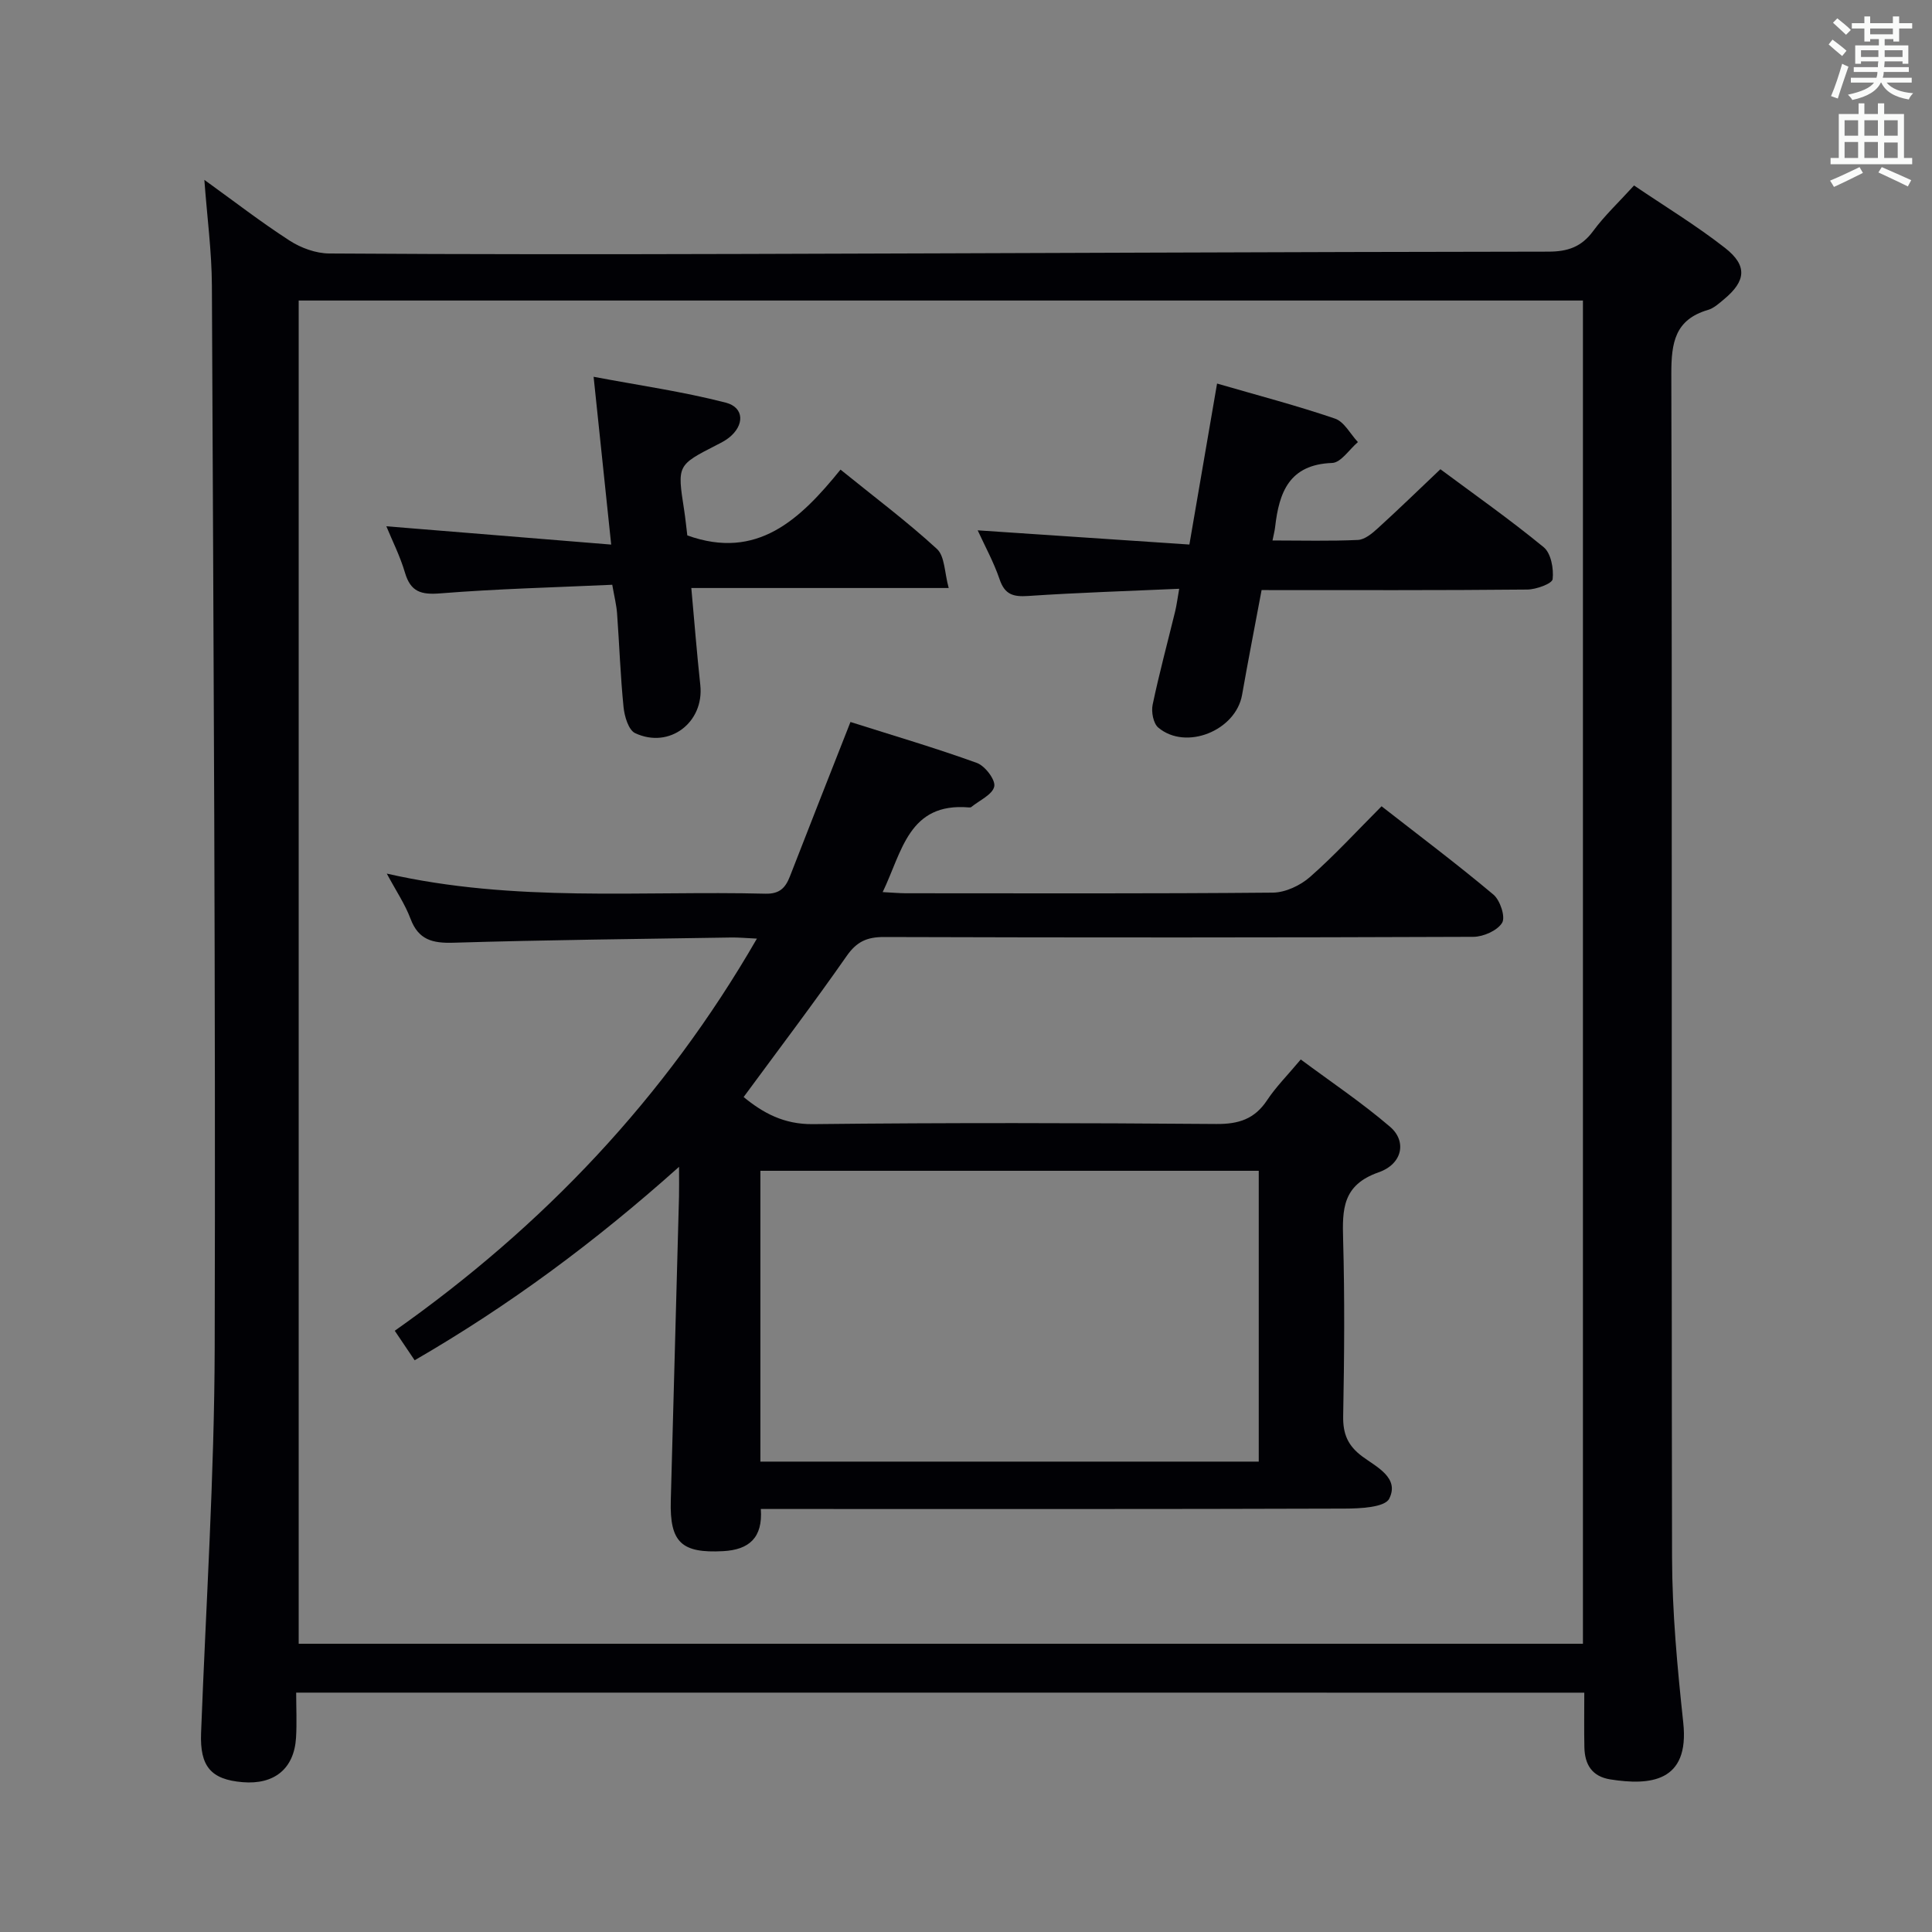 <svg enable-background="new 0 0 400 400" viewBox="0 0 400 400" xmlns="http://www.w3.org/2000/svg"><rect x="0" y="0" width="400" height="400" fill="#808080" stroke="none"/><g fill="#010105"><path d="m61.32 350.44c0 3.11.16 6.24-.03 9.34-.39 6.41-4.5 9.75-11.06 9.2-6.6-.55-8.86-3.3-8.6-10.17 1.01-26.59 2.75-53.17 2.82-79.76.2-73.3-.25-146.59-.58-219.89-.03-7.09-.99-14.17-1.56-21.92 6.09 4.39 11.71 8.74 17.67 12.59 2.34 1.51 5.42 2.63 8.17 2.65 28.66.19 57.32.18 85.98.1 55.47-.15 110.94-.42 166.41-.48 4.05 0 6.88-.97 9.31-4.27 2.35-3.19 5.29-5.94 8.46-9.43 6.37 4.32 12.88 8.27 18.84 12.93 4.69 3.67 4.33 6.86-.21 10.63-1.02.85-2.09 1.84-3.31 2.2-6.85 2.02-7.61 6.76-7.6 13.24.2 81.65-.01 163.29.15 244.94.02 11.44 1.1 22.92 2.32 34.32 1.34 12.4-6.97 13.02-15.08 11.75-3.82-.6-5.31-3.08-5.39-6.64-.08-3.65-.02-7.3-.02-11.32-88.82-.01-177.36-.01-266.69-.01zm.52-288.22v278.1h265.89c0-92.81 0-185.34 0-278.1-88.69 0-177.1 0-265.89 0z"/><path d="m176.08 149.48c8.92 2.83 17.65 5.39 26.18 8.48 1.68.61 3.88 3.5 3.59 4.87-.35 1.68-3.06 2.87-4.76 4.26-.11.09-.33.09-.49.08-12.48-1.06-13.81 9.14-17.85 17.53 1.94.1 3.35.23 4.76.24 25.33.01 50.67.1 76-.13 2.61-.02 5.69-1.47 7.7-3.23 5.1-4.48 9.7-9.51 14.83-14.65 7.84 6.12 15.67 12 23.16 18.29 1.39 1.17 2.53 4.63 1.8 5.83-.98 1.62-3.88 2.9-5.96 2.91-40.67.16-81.33.17-122 .04-3.53-.01-5.66.94-7.74 3.92-6.84 9.8-14.07 19.33-21.34 29.21 3.98 3.26 8.29 5.68 14.36 5.61 27.83-.31 55.67-.25 83.5-.03 4.62.04 7.92-1.01 10.51-4.91 1.82-2.76 4.21-5.14 6.98-8.45 6.22 4.63 12.66 8.94 18.5 13.95 3.46 2.97 2.6 7.68-2.39 9.42-7.49 2.62-7.52 7.66-7.34 13.94.34 12.16.24 24.33.01 36.5-.07 3.7.94 6.15 3.98 8.4 2.89 2.14 7.74 4.4 5.55 8.73-.92 1.81-6.04 2.04-9.26 2.05-38.17.13-76.33.08-114.5.08-1.98 0-3.95 0-6.34 0 .43 5.95-2.42 8.44-7.81 8.73-8.62.46-11.07-1.82-10.83-10.48.58-20.96 1.14-41.92 1.7-62.88.04-1.63.01-3.26.01-6.21-17.42 15.58-35.17 28.72-54.74 40.05-1.36-2.02-2.53-3.75-4.12-6.11 30.72-21.67 55.94-48.17 74.98-81.19-2.2-.1-3.79-.26-5.38-.23-19.14.31-38.29.5-57.43 1.08-4.36.13-7.26-.58-8.91-4.97-1.13-3.01-2.98-5.74-4.91-9.34 26.49 6.03 52.52 3.51 78.4 4.16 2.95.07 4.14-1.22 5.07-3.6 4.03-10.38 8.11-20.71 12.53-31.95zm-18.65 153.13h103.18c0-20.3 0-40.21 0-60.21-34.54 0-68.75 0-103.18 0z"/><path d="m261.2 122.17c-1.44 7.7-2.81 14.68-4.04 21.69-1.3 7.41-11.62 11.6-17.35 6.78-1.03-.86-1.48-3.26-1.17-4.73 1.36-6.49 3.1-12.91 4.67-19.36.3-1.25.46-2.54.83-4.65-10.78.48-21.04.8-31.27 1.49-3.08.21-4.84-.28-5.91-3.44-1.22-3.58-3.07-6.94-4.54-10.15 14.63.98 29.17 1.96 43.83 2.94 2.01-11.69 3.82-22.23 5.73-33.33 8.61 2.5 16.62 4.59 24.42 7.26 1.91.65 3.18 3.19 4.74 4.86-1.78 1.51-3.51 4.26-5.34 4.32-8.9.32-10.98 6.09-11.8 13.27-.09.79-.3 1.57-.54 2.78 6.08 0 11.9.16 17.69-.11 1.4-.07 2.92-1.33 4.08-2.39 4.3-3.91 8.47-7.96 12.99-12.25 6.87 5.11 14.34 10.36 21.38 16.14 1.52 1.24 2.1 4.45 1.86 6.61-.1.94-3.4 2.14-5.25 2.16-18.13.18-36.27.11-55.01.11z"/><path d="m126.54 112.75c-1.27-12.11-2.37-22.65-3.64-34.74 9.43 1.78 18.51 3.07 27.35 5.35 3.89 1 3.91 4.71.66 7.27-.77.61-1.68 1.07-2.57 1.52-8.14 4.17-8.14 4.16-6.7 13.42.28 1.8.45 3.61.66 5.28 14.45 5.2 23.35-3.28 31.72-13.62 7 5.67 13.76 10.73 19.96 16.42 1.65 1.52 1.56 4.94 2.44 8.09-18.66 0-35.73 0-53.29 0 .63 6.94 1.15 13.53 1.86 20.1.83 7.72-6.39 13.28-13.49 9.95-1.37-.64-2.21-3.47-2.4-5.38-.65-6.44-.87-12.93-1.34-19.39-.13-1.78-.58-3.53-1-5.95-12.05.55-23.84.84-35.57 1.78-4 .32-6.17-.29-7.35-4.3-1.01-3.43-2.66-6.68-3.85-9.59 15.27 1.24 30.4 2.48 46.55 3.79z"/></g><path d="m378.6 9.2.8-1c.9.7 1.9 1.4 2.9 2.3l-.9 1.1c-1.1-.9-2-1.7-2.8-2.4zm.5 10.7c.9-2.1 1.6-4.3 2.3-6.7.4.2.8.4 1.3.6-.7 2.1-1.5 4.3-2.2 6.6zm.4-15.2.9-.9c1 .8 2 1.6 2.8 2.4l-1 1c-1-.9-1.9-1.8-2.7-2.5zm12.5-1.3h1.2v1.4h2.7v1.1h-2.7v2.7h-1.2v-.5h-1.8v1.3h4.9v3.8h-1.2v-.5h-3.7c0 .4-.1.9-.1 1.2h5.1v1h-5.2c0 .5-.1.9-.2 1.2h6v1h-5.2c1.1 1.3 2.9 2 5.5 2.2-.4.4-.7.8-.9 1.3-2.9-.5-4.8-1.6-5.7-3.5h-.1c-.8 1.7-2.7 2.9-5.9 3.6-.2-.4-.6-.8-.9-1.1 2.8-.6 4.6-1.4 5.4-2.5h-4.8v-1h5.3c.1-.3.2-.7.2-1.2h-4.9v-1h5c0-.4 0-.8.1-1.2h-3.6v.5h-1.2v-3.8h4.9v-1.3h-1.8v.5h-1.2v-2.7h-2.6v-1.1h2.6v-1.4h1.2v1.4h4.7v-1.4zm-6.7 8.4h3.6c0-.4 0-.9 0-1.4h-3.6zm1.9-4.7h4.7v-1.2h-4.7zm6.7 3.3h-3.7v1.4h3.7z" fill="#fafbfa"/><path d="m384.7 21.4h1.3v2.2h2.8v-2.2h1.3v2.2h4.1v9.1h1.7v1.3h-16.9v-1.3h1.7v-9.1h4.1v-2.2zm.3 13.2.7 1.2c-1.8.9-3.8 1.9-6 2.9-.2-.4-.5-.8-.8-1.3 2.4-1 4.4-2 6.1-2.8zm-3.1-6.5h2.8v-3.2h-2.8zm0 4.6h2.8v-3.3h-2.8zm4.1-4.6h2.8v-3.2h-2.8zm0 4.6h2.8v-3.3h-2.8zm3.6 1.9c2.1.9 4.1 1.8 6.1 2.7l-.7 1.3c-2.2-1.1-4.2-2-6.1-2.9zm3.3-9.7h-2.8v3.2h2.8zm-2.8 7.8h2.8v-3.2h-2.8z" fill="#fafbfa"/></svg>